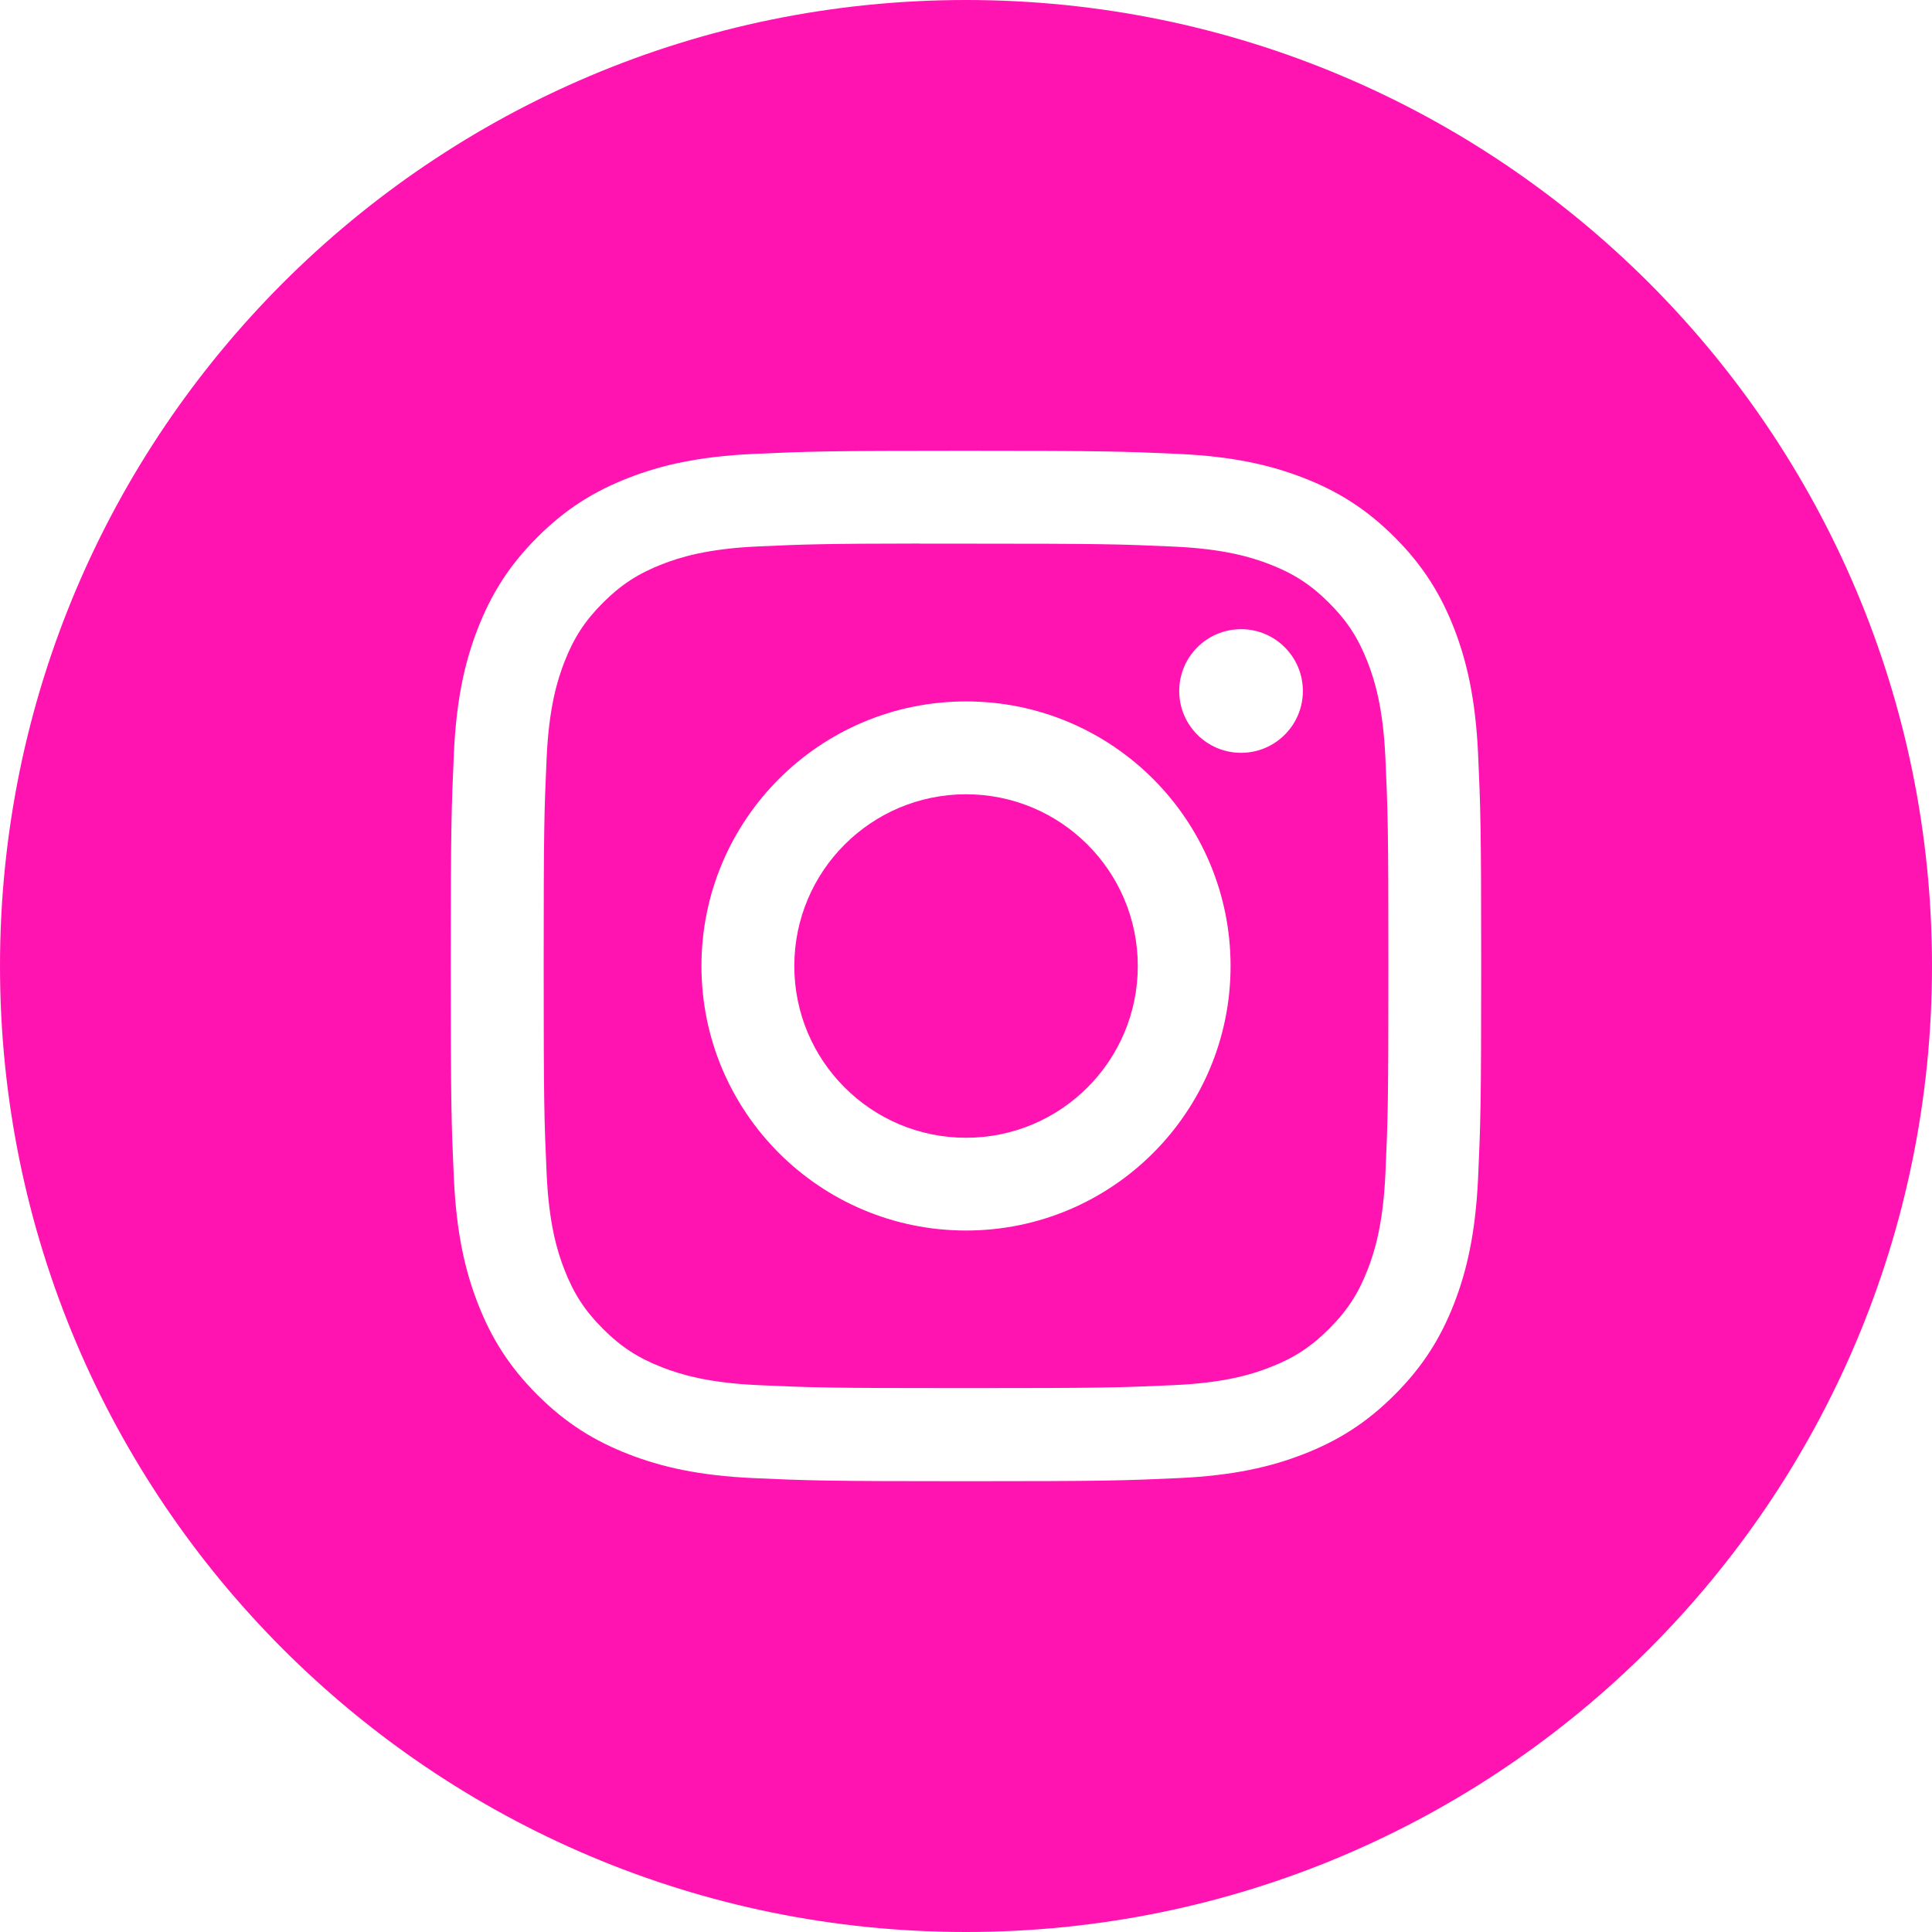 <svg fill="none" height="120" viewBox="0 0 120 120" width="120" xmlns="http://www.w3.org/2000/svg"><g fill="#FF14B1"><path clip-rule="evenodd" d="m60 0c-33.137 0-60 26.863-60 60s26.863 60 60 60 60-26.863 60-60-26.863-60-60-60zm-13.192 28.193c3.413-.155 4.504-.193 13.19-.193 8.689 0 9.776.038 13.188.193 3.407.156 5.733.695 7.773 1.487 2.107.817 3.887 1.91 5.667 3.69 1.78 1.779 2.873 3.564 3.693 5.669.787 2.035 1.327 4.36 1.487 7.767.153 3.413.193 4.504.193 13.195 0 8.691-.04 9.779-.193 13.192-.16 3.405-.7 5.731-1.487 7.767-.82 2.104-1.913 3.889-3.693 5.668-1.778 1.78-3.561 2.876-5.665 3.693-2.036.791-4.364 1.331-7.771 1.487-3.413.155-4.501.193-13.192.193-8.69 0-9.78-.038-13.194-.193-3.406-.156-5.732-.695-7.768-1.487-2.103-.817-3.889-1.913-5.667-3.693-1.779-1.779-2.873-3.564-3.691-5.669-.791-2.035-1.33-4.36-1.487-7.767-.155-3.413-.193-4.501-.193-13.191 0-8.691.04-9.782.193-13.195.153-3.405.693-5.731 1.487-7.767.82-2.104 1.913-3.889 3.693-5.668 1.779-1.779 3.564-2.873 5.669-3.69 2.035-.791 4.36-1.331 7.767-1.487zm13.19-.193h.005-.01z" fill-rule="evenodd"/><path clip-rule="evenodd" d="m57.132 33.767c.557-.001 1.157-.001 1.804-0.0.342 0.0.697 0 1.067 0 8.544 0 9.557.031 12.931.184 3.12.143 4.813.664 5.941 1.102 1.493.58 2.558 1.273 3.677 2.393 1.12 1.12 1.813 2.187 2.395 3.68.438 1.127.96 2.82 1.102 5.94.153 3.373.187 4.387.187 12.927 0 8.54-.033 9.553-.187 12.927-.143 3.12-.664 4.813-1.102 5.94-.58 1.493-1.275 2.557-2.395 3.676-1.12 1.12-2.183 1.813-3.677 2.393-1.127.44-2.821.96-5.941 1.103-3.373.153-4.387.187-12.931.187-8.545 0-9.557-.033-12.931-.187-3.12-.144-4.813-.665-5.942-1.103-1.493-.58-2.56-1.273-3.68-2.393s-1.813-2.184-2.395-3.678c-.438-1.127-.96-2.82-1.102-5.94-.153-3.373-.184-4.387-.184-12.932 0-8.546.031-9.553.184-12.927.143-3.12.664-4.813 1.102-5.941.58-1.493 1.275-2.56 2.395-3.68s2.187-1.813 3.68-2.395c1.128-.44 2.822-.96 5.942-1.103 2.952-.133 4.096-.173 10.06-.18zm19.952 5.313c-2.12 0-3.84 1.718-3.84 3.839 0 2.12 1.72 3.84 3.84 3.84s3.84-1.72 3.84-3.84-1.72-3.84-3.84-3.84zm-33.515 20.92c0-9.075 7.358-16.433 16.433-16.433h-.001c9.075 0 16.432 7.358 16.432 16.433s-7.356 16.43-16.431 16.43-16.433-7.355-16.433-16.43z" fill-rule="evenodd"/><path d="m60.003 49.334c5.891 0 10.667 4.775 10.667 10.667 0 5.891-4.776 10.667-10.667 10.667-5.891 0-10.667-4.776-10.667-10.667 0-5.891 4.775-10.667 10.667-10.667z"/></g></svg>